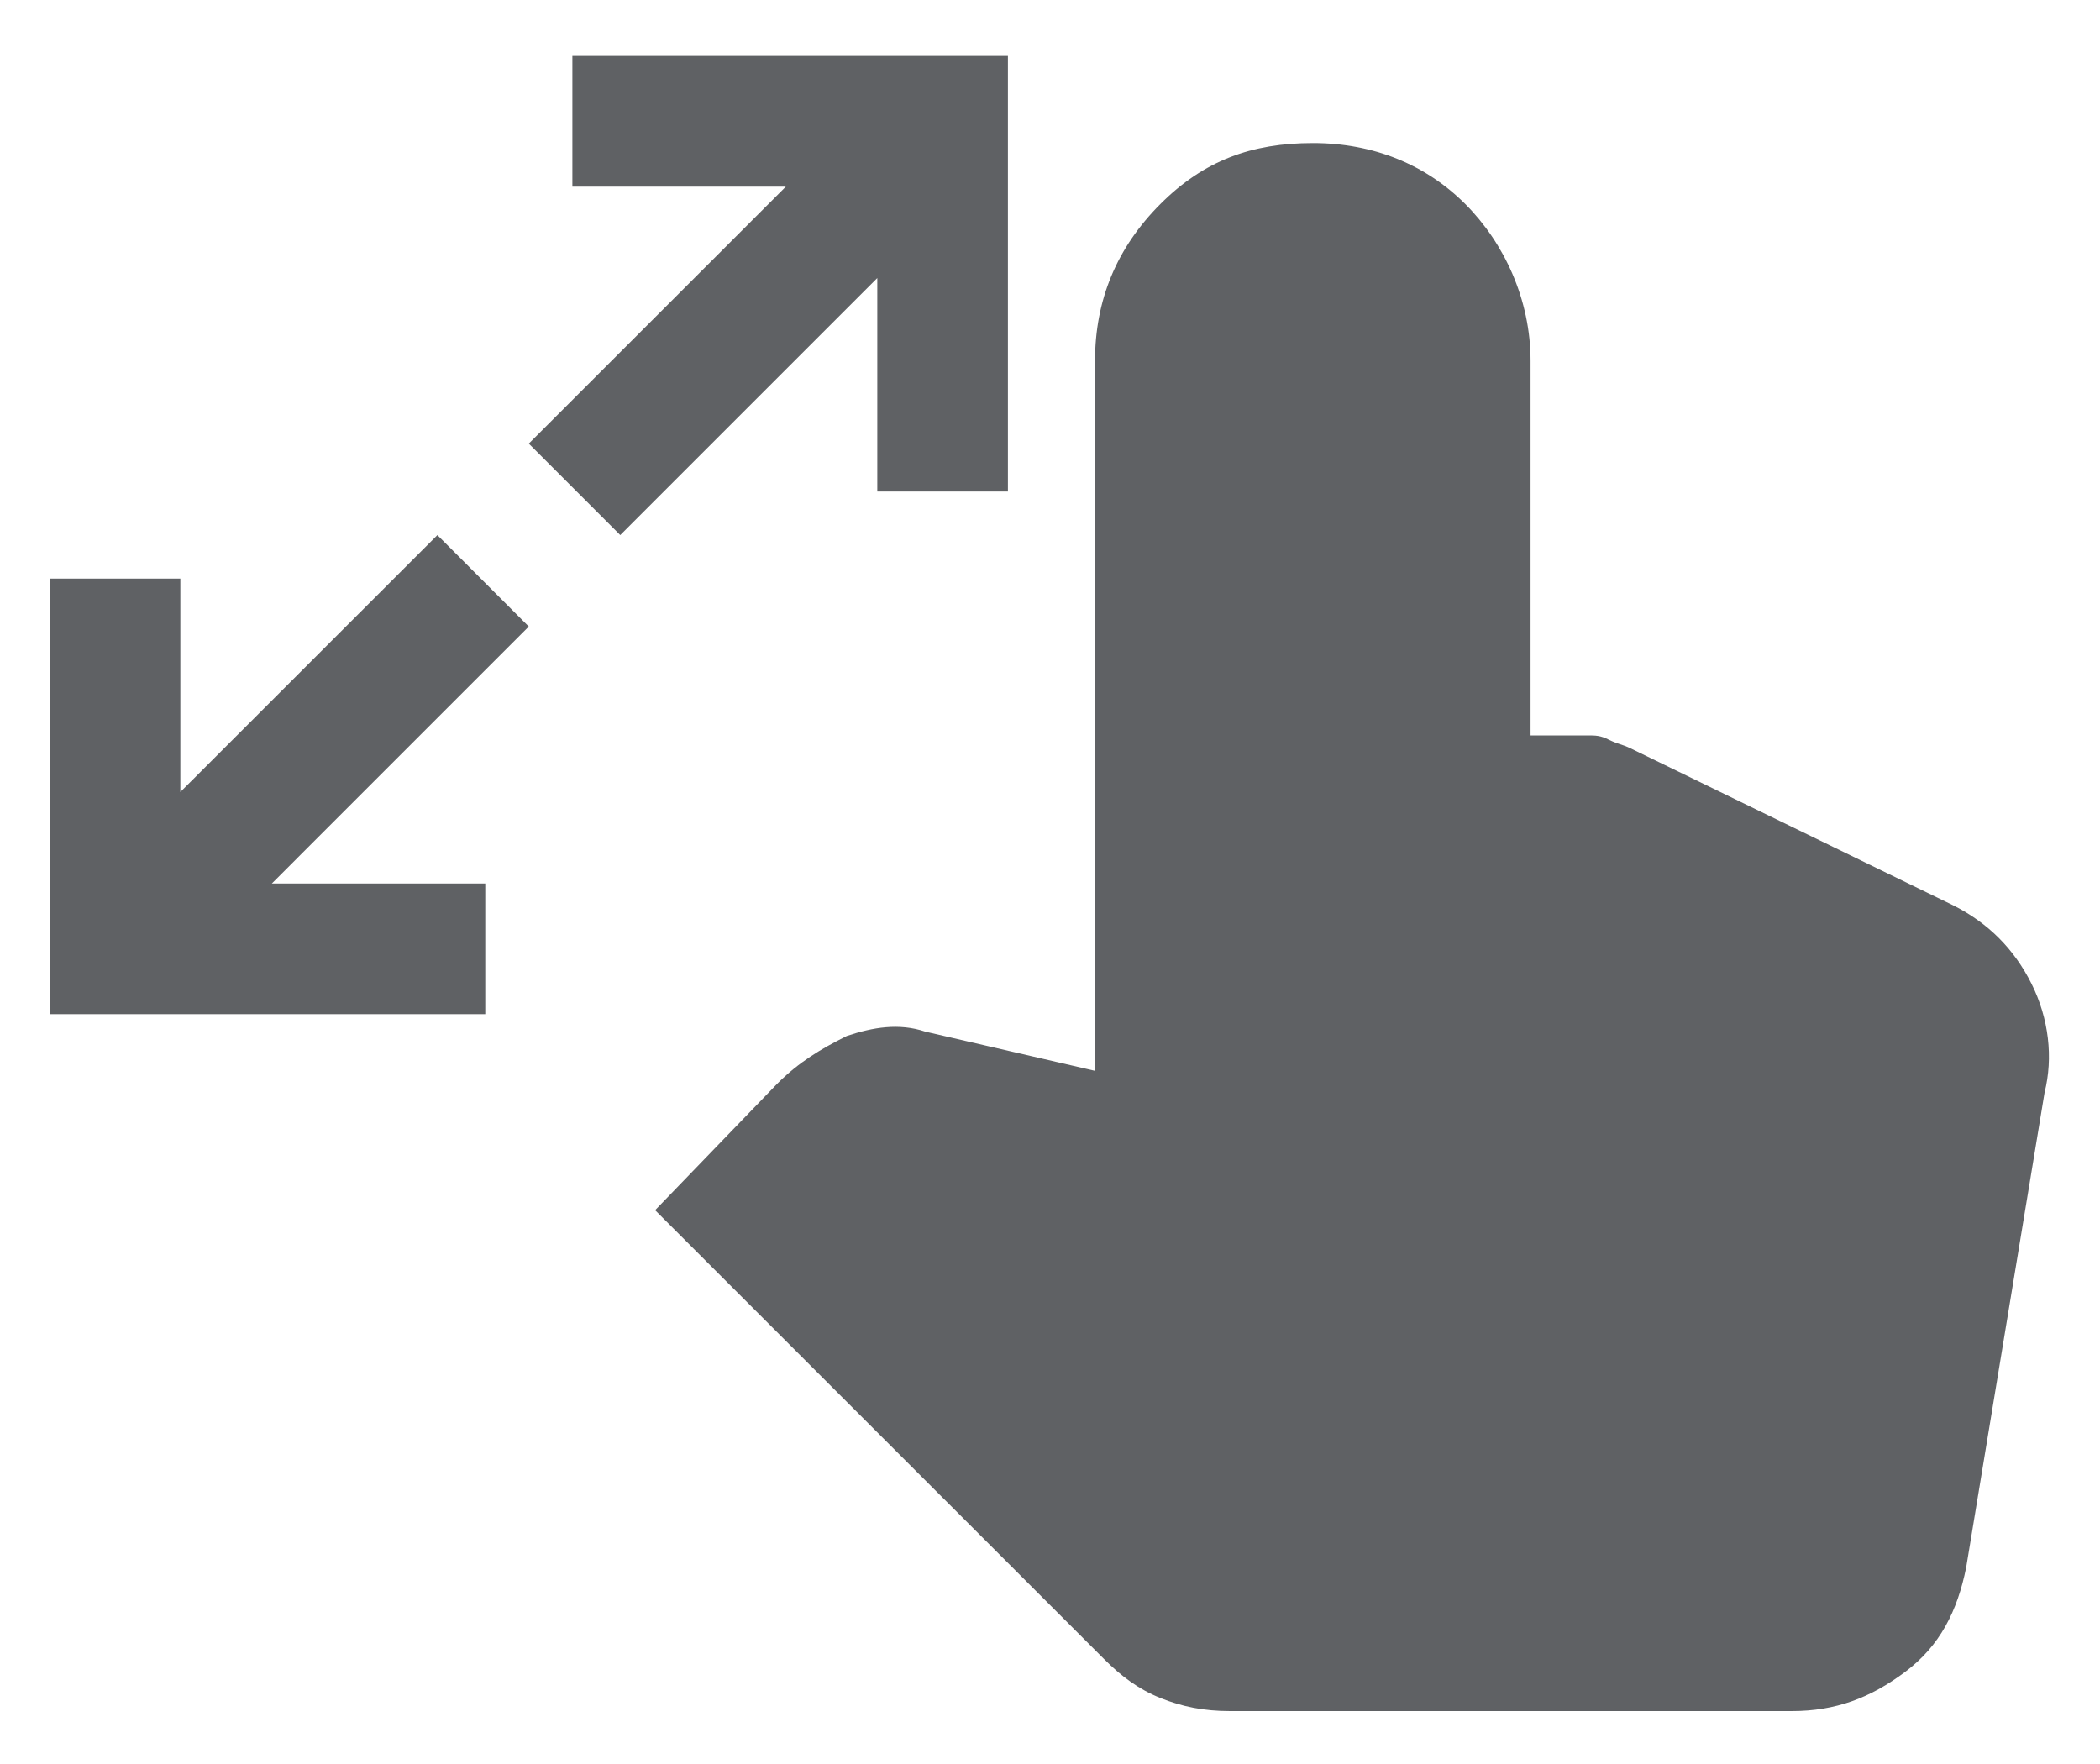 <svg width="25" height="21" viewBox="0 0 25 21" fill="none" xmlns="http://www.w3.org/2000/svg">
<path d="M0.592 12.073V6.888H2.147V9.429L5.207 6.37L6.295 7.459L3.236 10.518H5.777V12.073H0.592ZM7.384 6.37L6.295 5.281L9.355 2.222H6.814V0.666H11.999V5.851H10.444V3.31L7.384 6.37ZM14.644 20.37C14.332 20.37 14.073 20.318 13.814 20.214C13.555 20.11 13.347 19.955 13.14 19.747L7.799 14.407L9.251 12.903C9.51 12.644 9.77 12.488 10.081 12.333C10.392 12.229 10.703 12.177 11.014 12.281L13.036 12.748V4.296C13.036 3.57 13.296 2.947 13.814 2.429C14.332 1.91 14.903 1.703 15.629 1.703C16.355 1.703 16.977 1.962 17.444 2.429C17.91 2.896 18.221 3.57 18.221 4.296V8.755H18.895C18.999 8.755 19.051 8.755 19.155 8.807C19.259 8.859 19.31 8.859 19.414 8.91L23.251 10.777C23.666 10.985 23.977 11.296 24.184 11.71C24.392 12.125 24.444 12.592 24.34 13.007L23.407 18.659C23.303 19.177 23.096 19.592 22.681 19.903C22.266 20.214 21.851 20.37 21.332 20.37H14.644Z" fill="#5F6164"/>
</svg>
